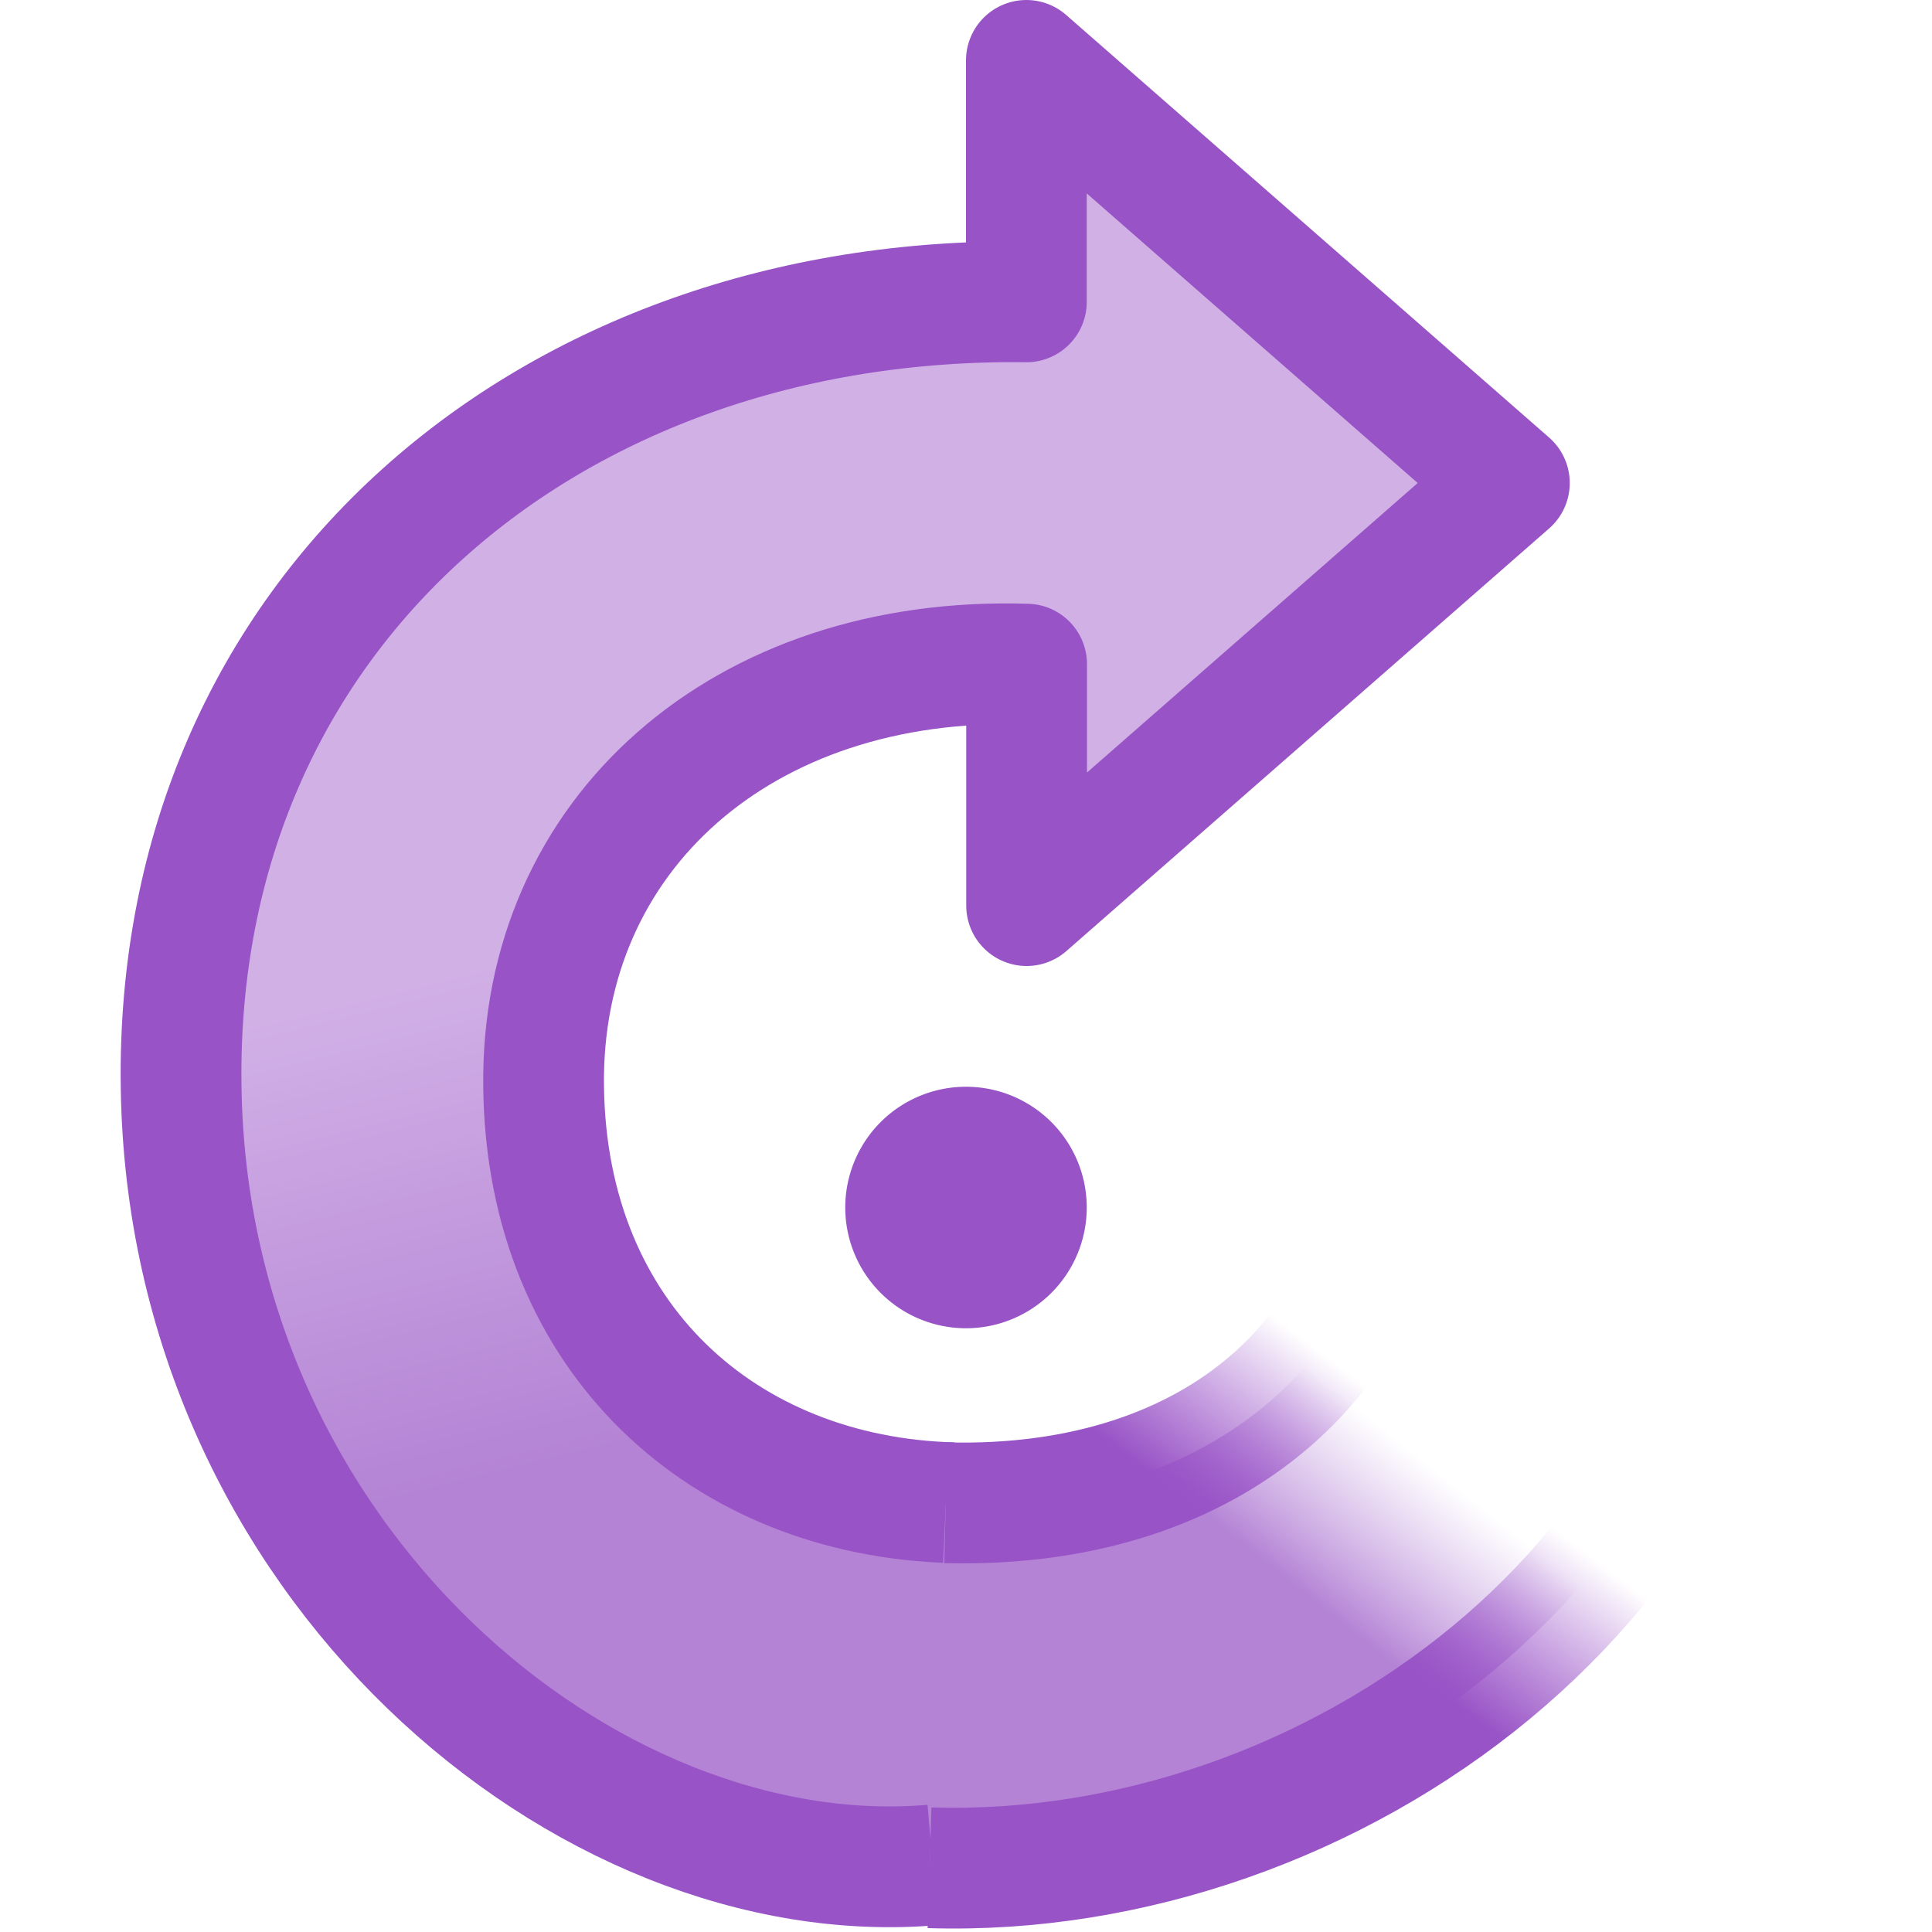 <svg xmlns="http://www.w3.org/2000/svg" xmlns:xlink="http://www.w3.org/1999/xlink" viewBox="0 0 16 16"><defs><linearGradient id="a"><stop offset="0" stop-color="#d1b0e6"/><stop offset="1" stop-color="#b483d5"/></linearGradient><linearGradient id="c"><stop offset="0" stop-color="#9853c6"/><stop offset="1" stop-color="#903fc4" stop-opacity="0"/></linearGradient><linearGradient id="b"><stop offset="0" stop-color="#c198dd" stop-opacity="0"/><stop offset="1" stop-color="#b483d5"/></linearGradient><linearGradient x1="17" y1="11" x2="16" y2="15" id="d" xlink:href="#a" gradientUnits="userSpaceOnUse" gradientTransform="translate(-9 -4)"/><linearGradient x1="20.387" y1="14.776" x2="19.467" y2="15.924" id="e" xlink:href="#b" gradientUnits="userSpaceOnUse" gradientTransform="matrix(-1 0 0 1 25 -3.004)"/><linearGradient x1="19" y1="16.322" x2="19.999" y2="15.004" id="f" xlink:href="#c" gradientUnits="userSpaceOnUse" gradientTransform="matrix(-1 0 0 1 24 -3.004)"/></defs><path d="M7.5 10a.5.5 0 1 0 1 0 .5.5 0 0 0-1 0z" fill="#c49bde" stroke="#9853c6"/><path d="M8.108 12.445c1.89-.05 3.365-1.354 3.39-3.445.028-2.09-1.65-3.575-4-3.5v2L3.5 4l4-3.5v2c3.938-.05 7.058 2.563 7 6.5-.055 3.936-3.356 6.69-6.224 6.445" fill="url(#d)" stroke="#9853c6" stroke-linejoin="round" transform="matrix(-1 0 0 1 16 0)"/><path d="M8.167 12.445c-2.29.06-3.64-1.31-3.668-2.95l-3 .005c0 3.542 3.472 6.074 6.803 5.968" fill="url(#e)" stroke="url(#f)" stroke-linejoin="round" transform="matrix(-1 0 0 1 16 0)"/></svg>